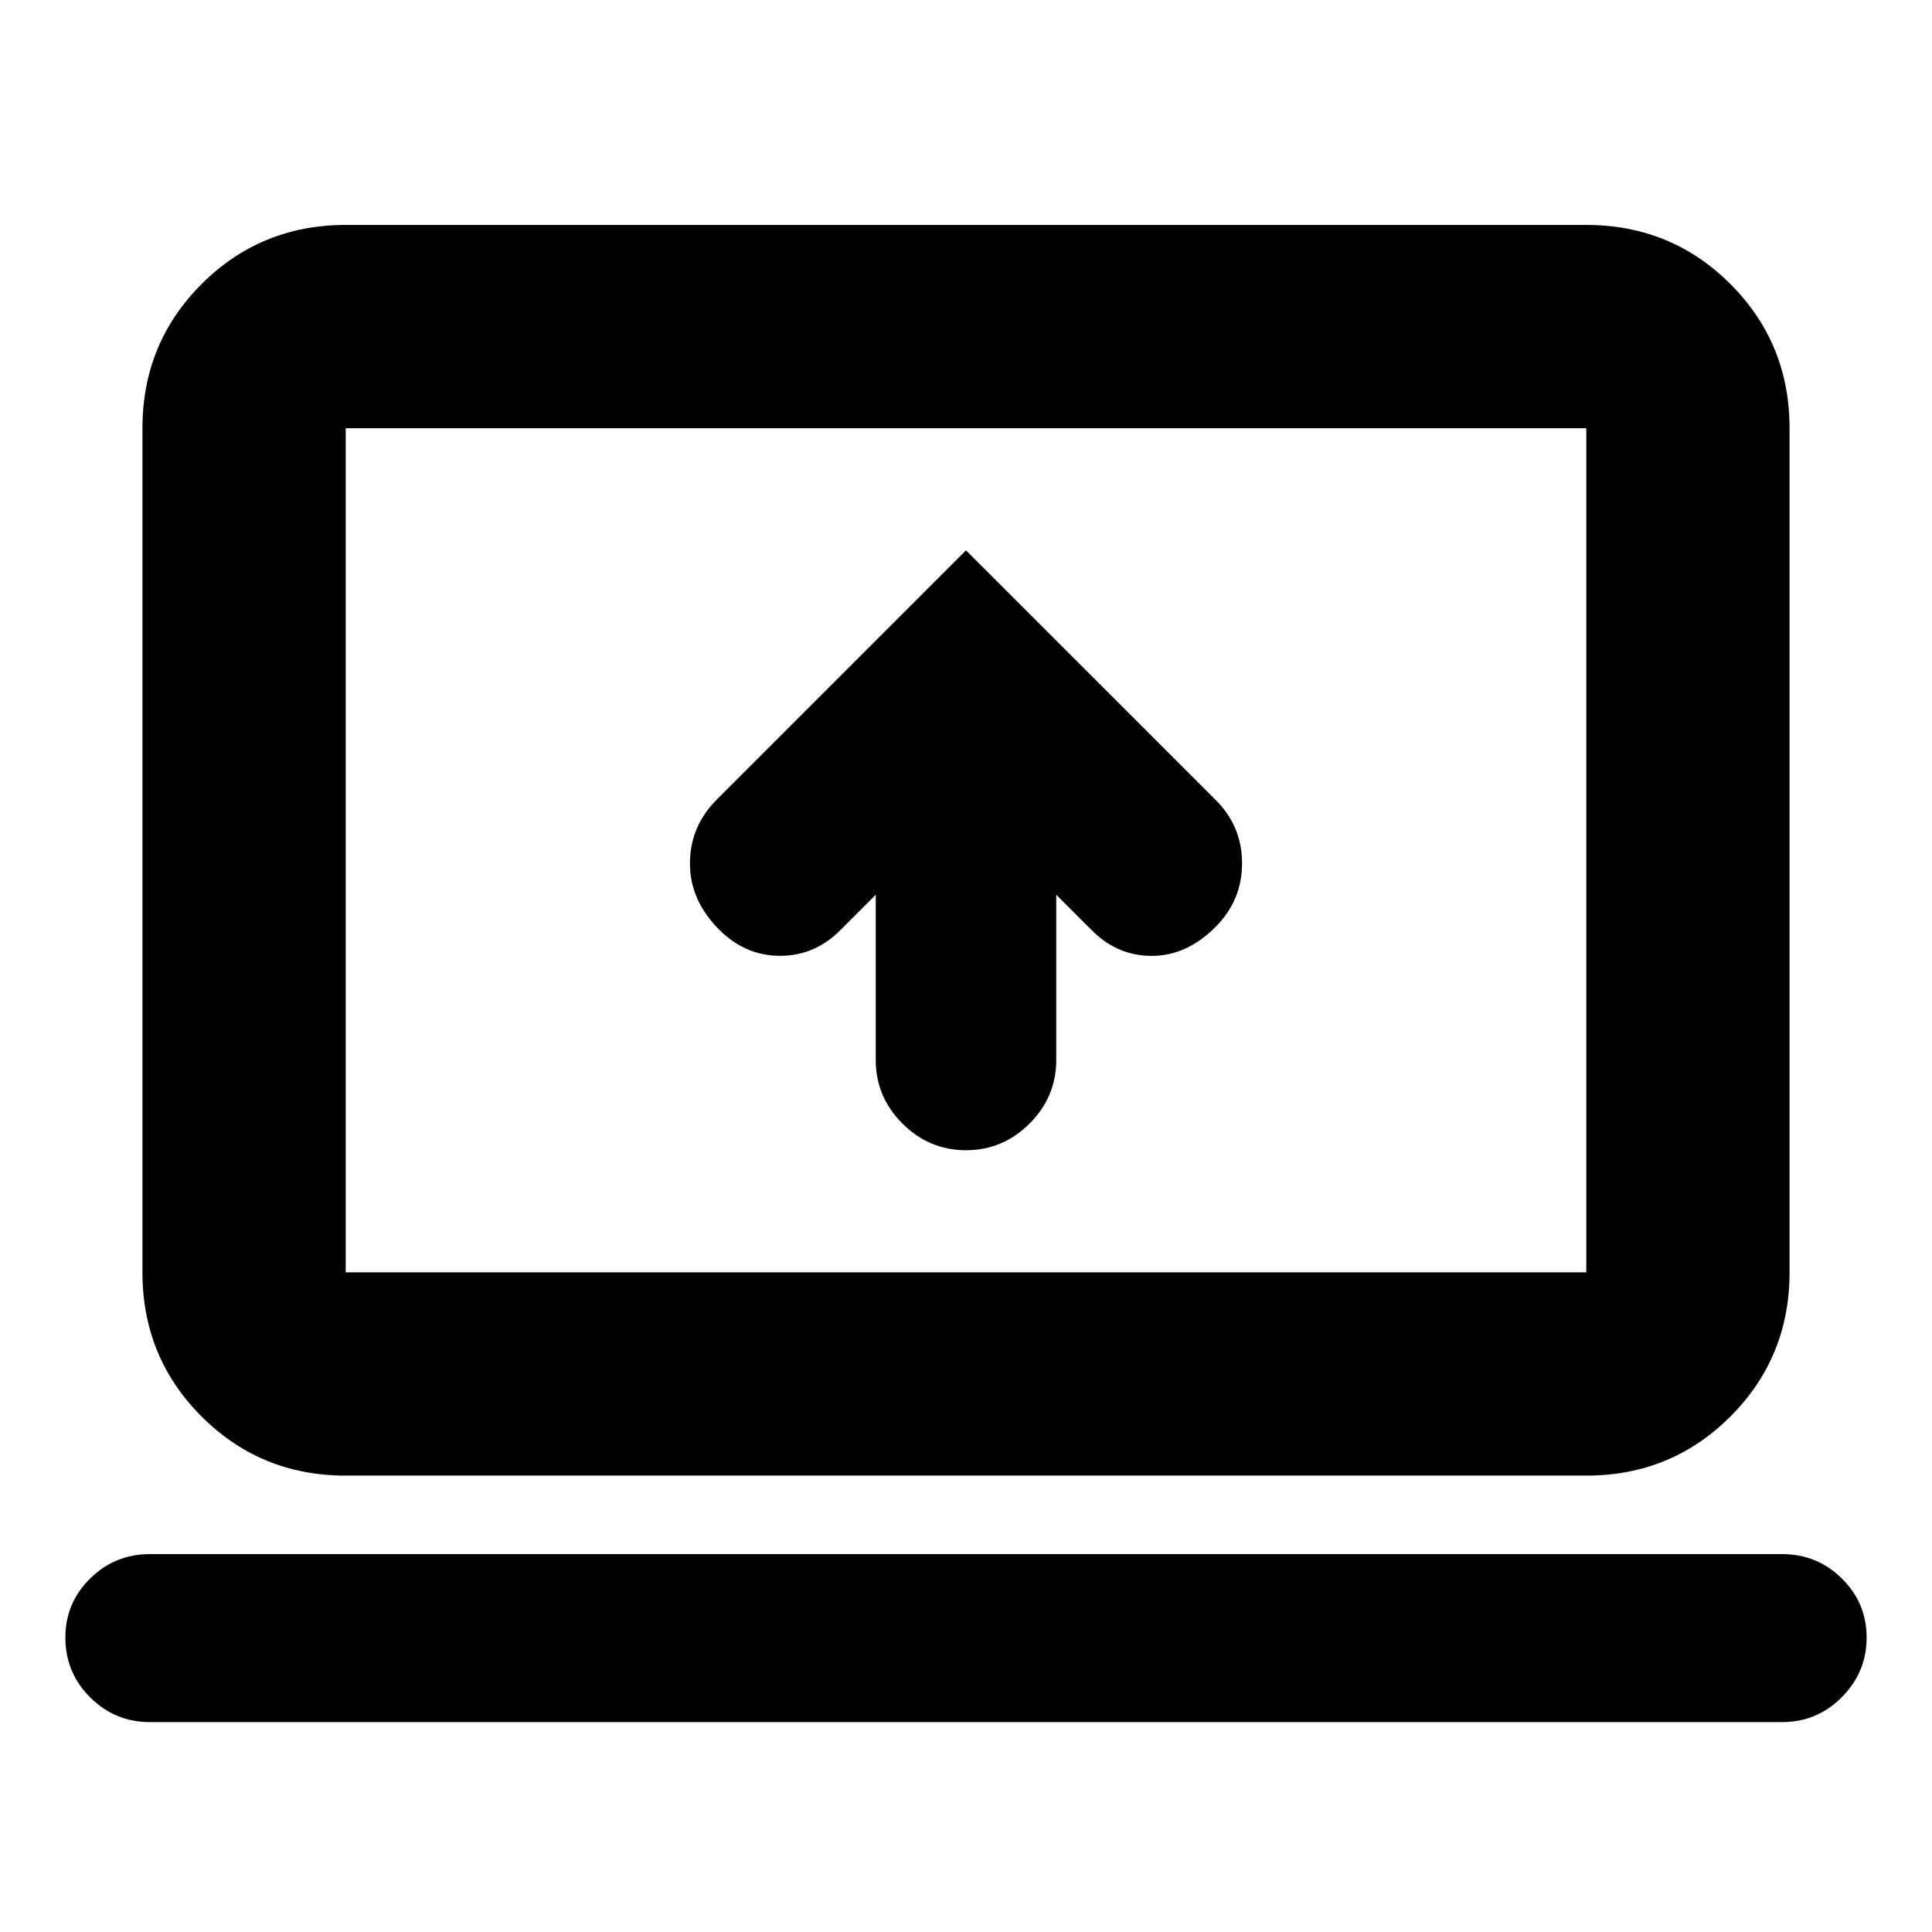 <svg xmlns="http://www.w3.org/2000/svg" height="24" viewBox="0 -960 960 960" width="24"><path d="M435.15-515.41v82.11q0 18.32 13.26 31.58 13.26 13.26 31.59 13.26t31.59-13.26q13.26-13.26 13.26-31.58v-82.11l17.71 17.71q12.64 12.7 29.86 12.67 17.23-.03 31.56-14.36 13.19-13.2 13.19-31.68t-13.19-31.5L480-686.54 356.19-562.73q-13.36 13.36-13.36 31.84 0 18.49 14.89 33.19 12.85 12.64 29.97 12.64 17.11 0 29.75-12.64l17.71-17.71ZM74.5-104.3q-17.42 0-29.72-12.3-12.3-12.3-12.3-29.72 0-17.19 12.3-29.32 12.3-12.14 29.72-12.14h811q17.42 0 29.72 12.14 12.3 12.14 12.3 29.33 0 17.18-12.3 29.59-12.3 12.42-29.72 12.42h-811Zm97.28-122.48q-42.24 0-71.62-29.38-29.38-29.38-29.38-71.62v-419.44q0-42.24 29.38-71.62 29.38-29.38 71.62-29.38h616.44q42.24 0 71.62 29.38 29.38 29.38 29.38 71.62v419.44q0 42.24-29.38 71.62-29.38 29.38-71.62 29.38H171.78Zm0-101h616.44v-419.44H171.78v419.44Zm0 0v-419.44 419.44Z"/></svg>